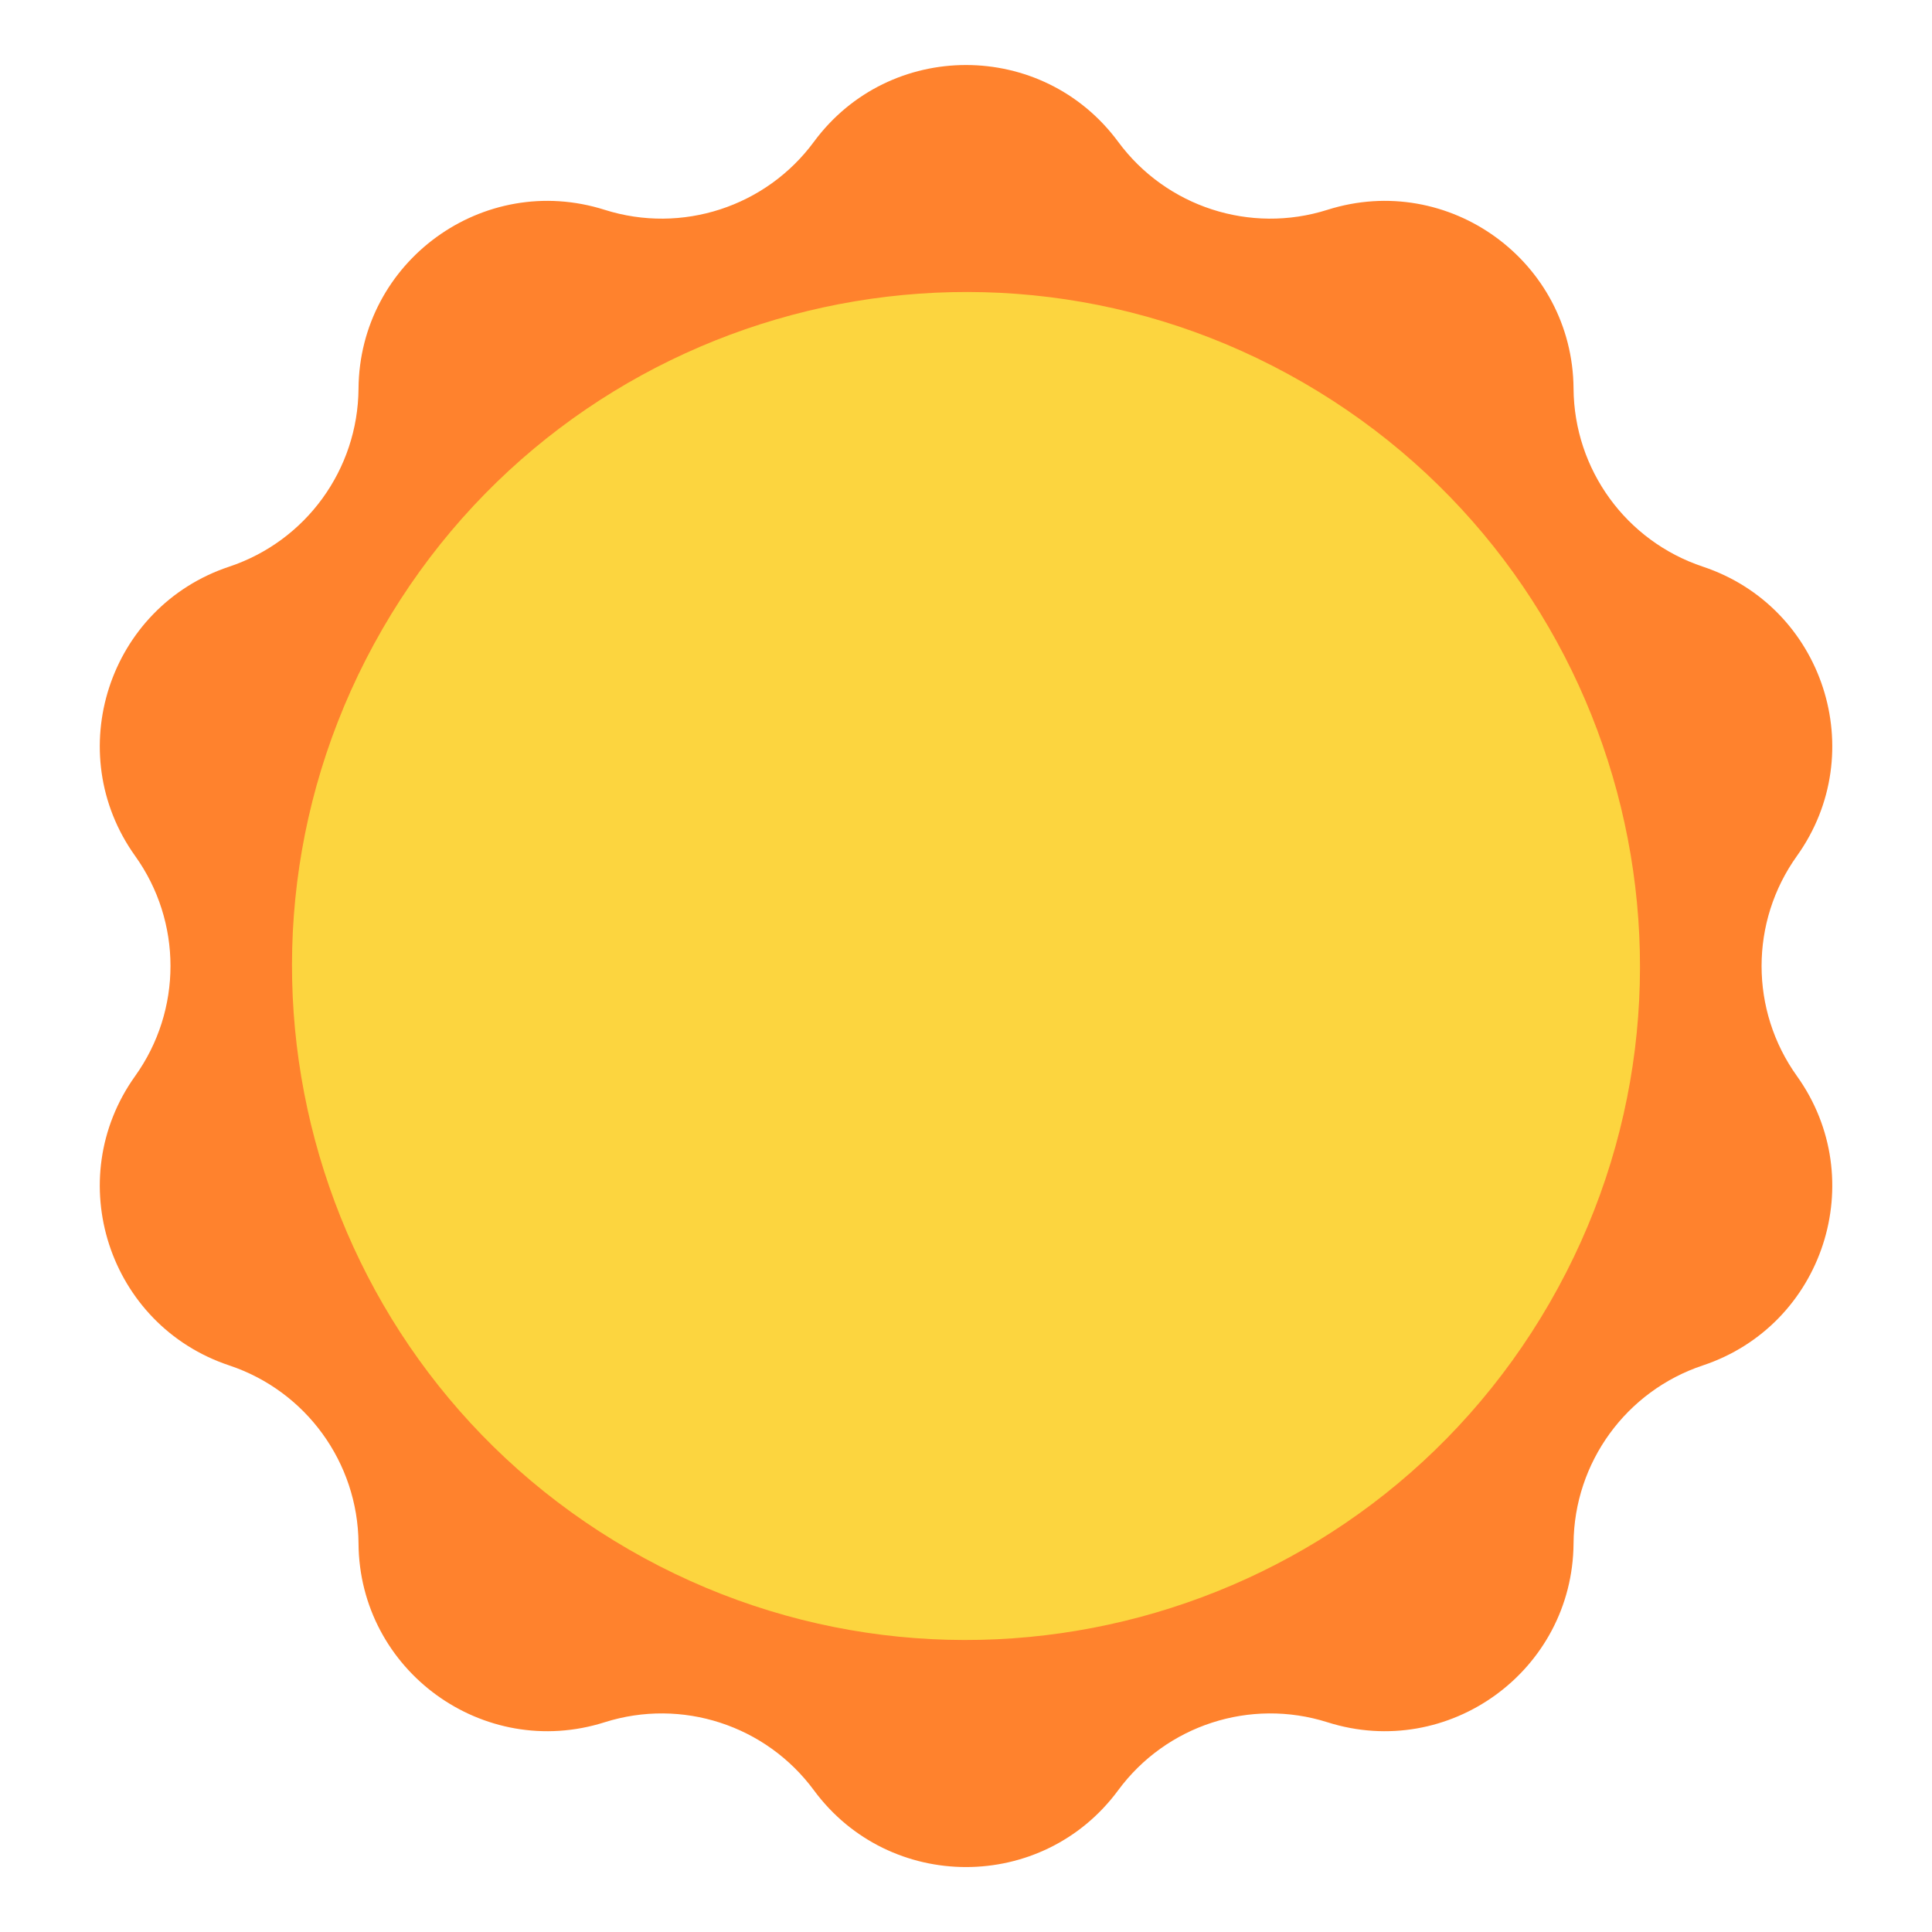 <?xml version="1.0" encoding="UTF-8" standalone="no"?>
<svg
   width="30"
   height="30"
   viewBox="0 0 30 30"
   fill="none"
   version="1.1"
   id="svg2"
   sodipodi:docname="sun_flat.svg"
   inkscape:version="1.3.2 (091e20e, 2023-11-25)"
   inkscape:export-filename="sun_flat.png"
   inkscape:export-xdpi="819.20001"
   inkscape:export-ydpi="819.20001"
   xmlns:inkscape="http://www.inkscape.org/namespaces/inkscape"
   xmlns:sodipodi="http://sodipodi.sourceforge.net/DTD/sodipodi-0.dtd"
   xmlns="http://www.w3.org/2000/svg"
   xmlns:svg="http://www.w3.org/2000/svg">
  <defs
     id="defs2" />
  <sodipodi:namedview
     id="namedview2"
     pagecolor="#ffffff"
     bordercolor="#000000"
     borderopacity="0.25"
     inkscape:showpageshadow="2"
     inkscape:pageopacity="0.0"
     inkscape:pagecheckerboard="0"
     inkscape:deskcolor="#d1d1d1"
     inkscape:zoom="7.375"
     inkscape:cx="16"
     inkscape:cy="16"
     inkscape:window-width="1312"
     inkscape:window-height="449"
     inkscape:window-x="0"
     inkscape:window-y="25"
     inkscape:window-maximized="0"
     inkscape:current-layer="svg2" />
  <path
     d="m 12.638,2.202 c 1.173,-1.59 3.551,-1.59 4.725,0 v 0 c 0.746,1.011 2.052,1.435 3.249,1.056 v 0 c 1.884,-0.597 3.808,0.801 3.822,2.777 v 0 c 0.009,1.256 0.816,2.367 2.008,2.764 v 0 c 1.875,0.625 2.61,2.886 1.46,4.493 v 0 c -0.731,1.022 -0.731,2.395 0,3.416 v 0 c 1.15,1.607 0.415,3.869 -1.46,4.494 v 0 c -1.192,0.397 -1.999,1.508 -2.008,2.764 v 0 c -0.015,1.976 -1.938,3.374 -3.822,2.777 v 0 c -1.197,-0.379 -2.503,0.045 -3.249,1.056 v 0 c -1.173,1.59 -3.551,1.59 -4.725,0 v 0 c -0.746,-1.011 -2.052,-1.435 -3.249,-1.056 v 0 c -1.884,0.597 -3.808,-0.801 -3.822,-2.777 v 0 c -0.009,-1.256 -0.816,-2.367 -2.008,-2.764 v 0 c -1.875,-0.625 -2.61,-2.886 -1.46,-4.494 v 0 c 0.731,-1.022 0.731,-2.395 0,-3.416 v 0 c -1.15,-1.607 -0.415,-3.869 1.46,-4.493 v 0 c 1.192,-0.397 1.999,-1.508 2.008,-2.764 v 0 c 0.015,-1.976 1.938,-3.374 3.822,-2.777 v 0 c 1.197,0.379 2.503,-0.045 3.249,-1.056 z"
     fill="#ff822d"
     id="path1" />
  <path
     d="m 24.062,20.232 c -2.89,5.005 -9.289,6.72 -14.294,3.83 -5.005,-2.89 -6.72,-9.289 -3.83,-14.294 2.89,-5.005 9.289,-6.72 14.294,-3.83 5.005,2.89 6.72,9.289 3.83,14.294 z"
     fill="#fcd53f"
     id="path2" />
</svg>
